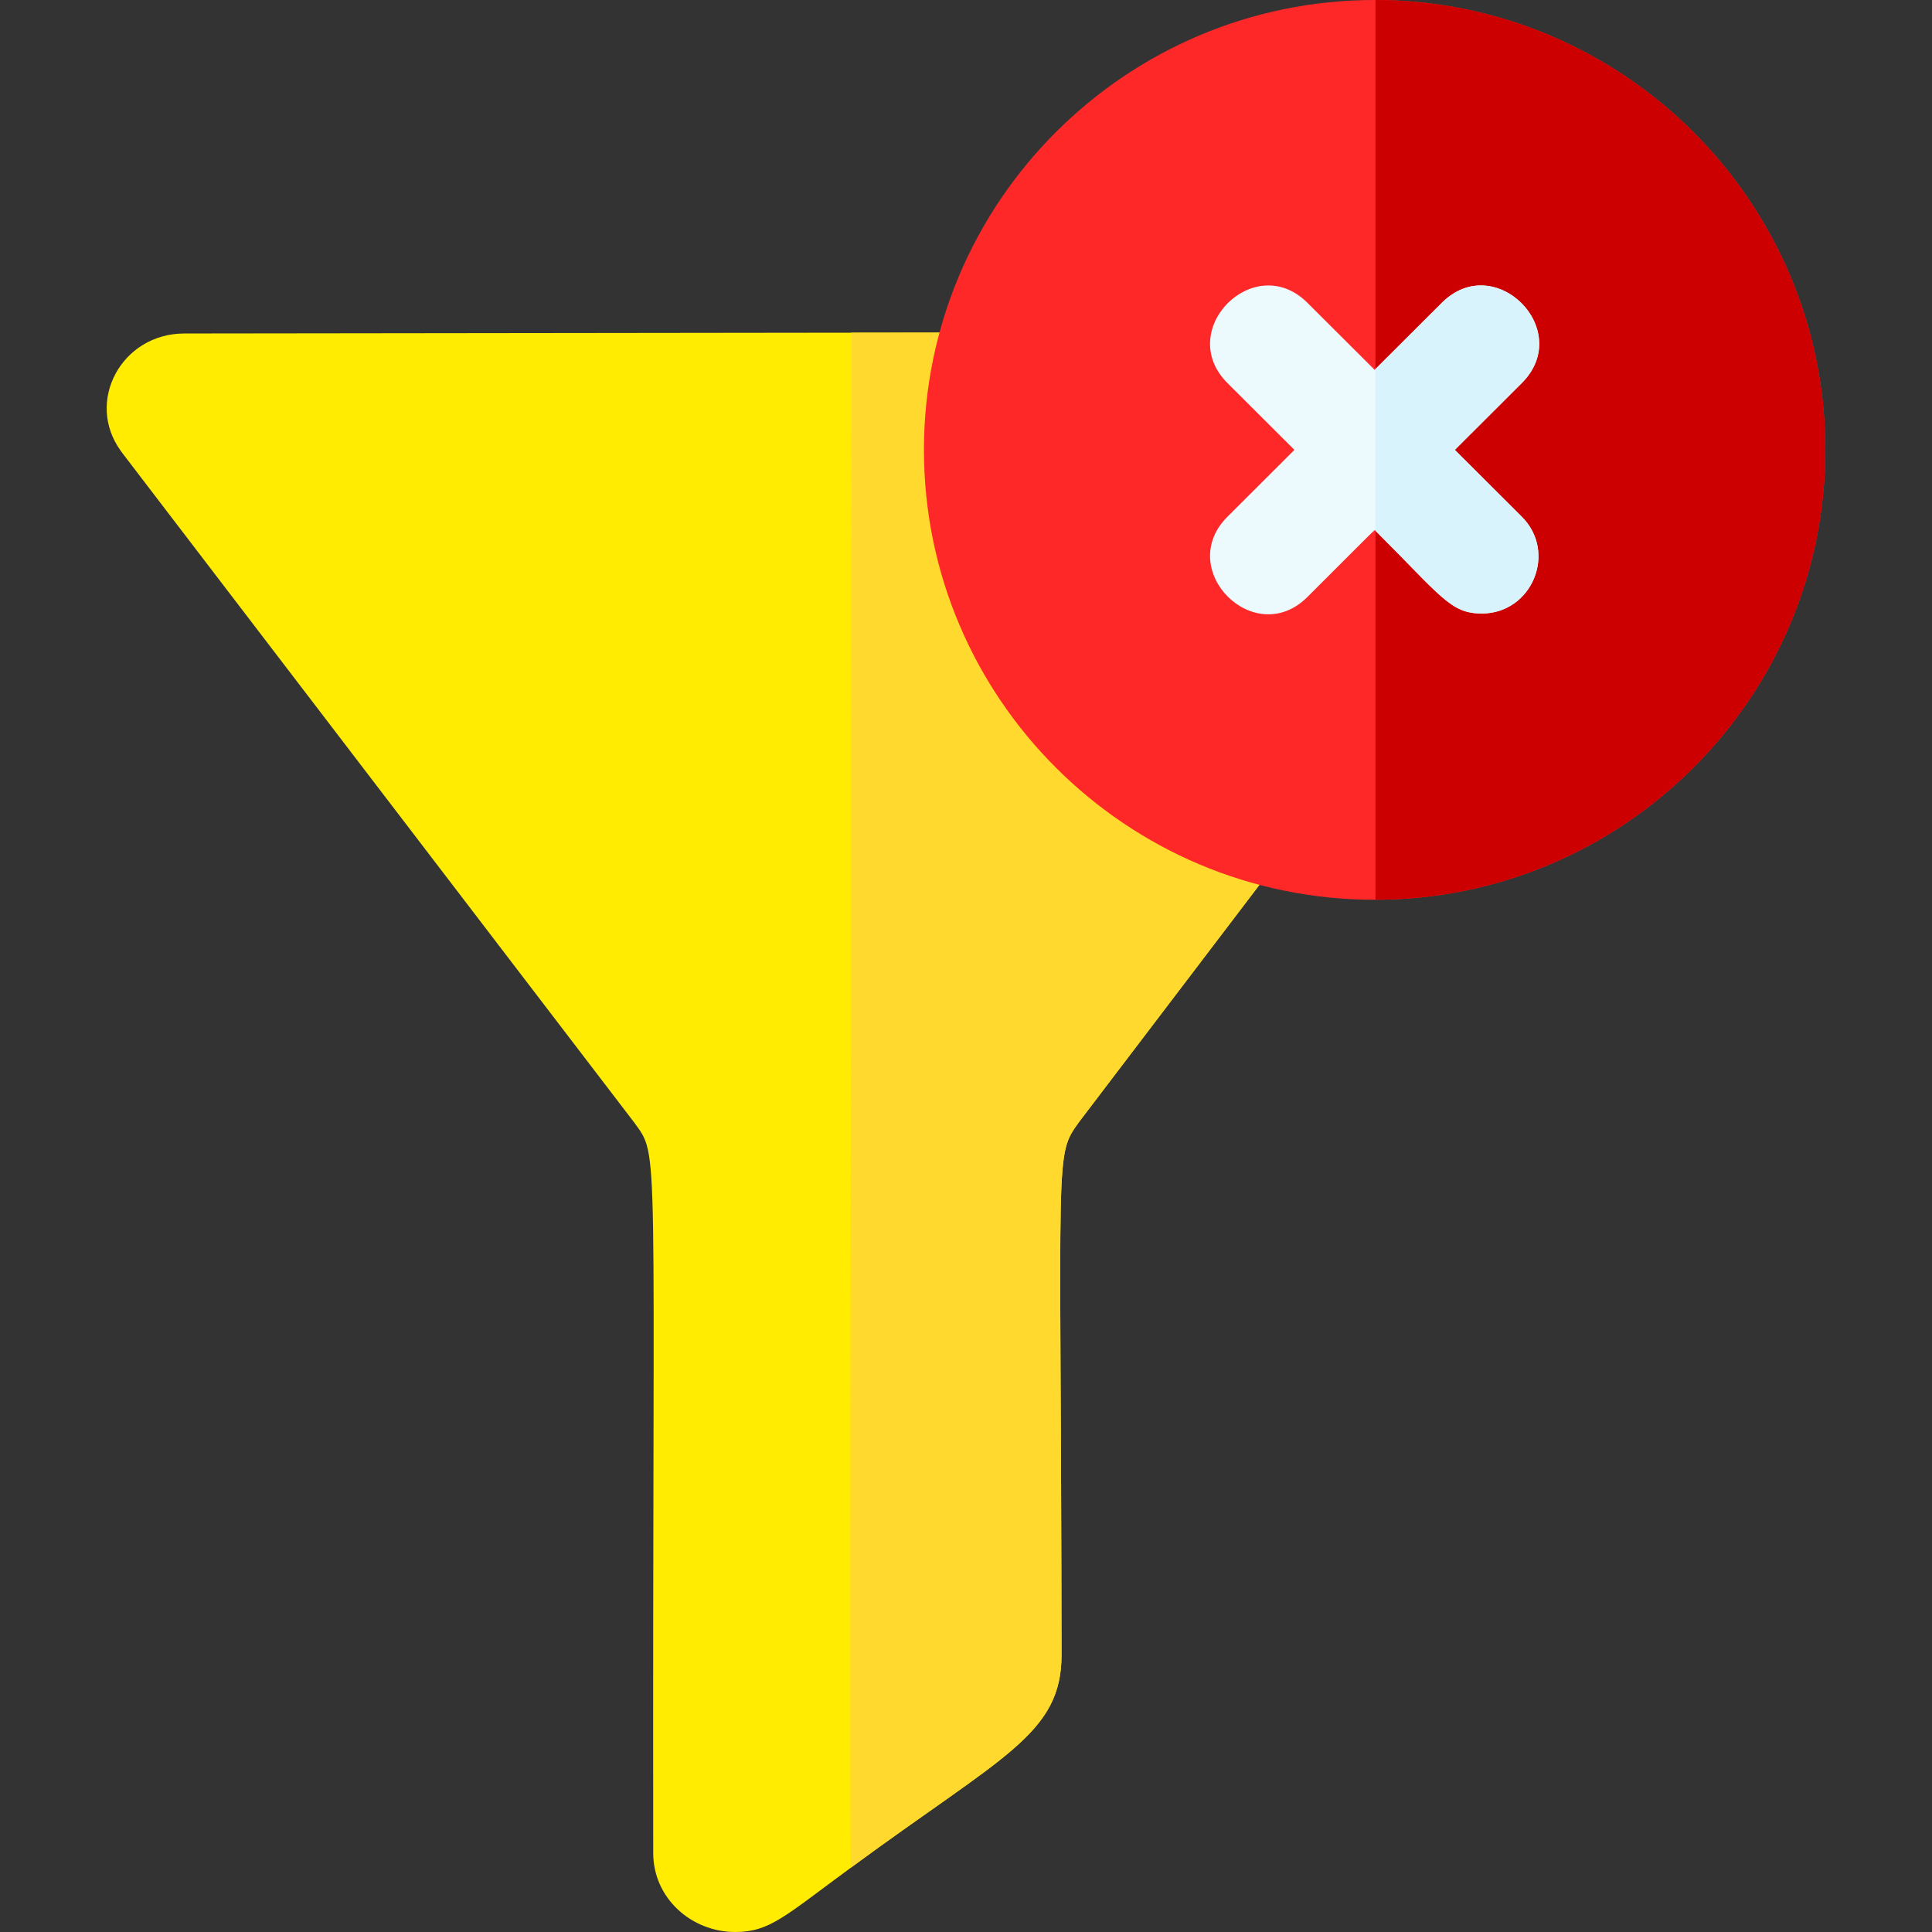 <svg id="Capa_1" enable-background="new 0 0 512 512" height="512" viewBox="0 0 512 512" width="512" xmlns="http://www.w3.org/2000/svg"><rect x="0" y="0" width="512" height="512" fill="#333333" stroke="none"/><g><path d="m421.59 119.06c-.09.13-.41.55-135.59 178.22-6.66 9.32-4.85 5.64-4.68 141.22.021 21.077-15.503 26.743-55.84 56.46-17.64 12.95-21.48 17.02-30.62 17.04-11.7 0-21.74-9.02-21.75-20.9-.23-192.1 1.84-184.06-5.08-193.68-142.86-186.855-136.362-178.304-136-177.91-9.51-13.03.12-31.11 16.8-31.13 66.168-.086 65.141-.074 355.89-.43 16.6-.02 26.36 17.99 16.87 31.11z" fill="#ffec00"/><path d="m421.59 119.06c-.09.13-.41.55-135.59 178.22-6.66 9.32-4.85 5.64-4.68 141.22.021 21.077-15.503 26.743-55.84 56.46-.36-46.23.1-155.01.19-406.79 46.86-.06 105.6-.13 179.05-.22 16.6-.02 26.36 17.99 16.87 31.11z" fill="#ffd92e"/><path d="m483.725 119.224c0 65.702-53.536 119.224-119.43 119.224-65.86 0-119.44-53.48-119.44-119.224s53.58-119.224 119.44-119.224c65.841 0 119.43 53.469 119.43 119.224z" fill="#ff2828"/><path d="m483.725 119.224c0 65.673-53.46 119.103-119.21 119.224v-238.448c65.75.12 119.21 53.551 119.21 119.224z" fill="#c00"/><path d="m403.275 136.917c9.495 9.463 2.709 25.668-10.58 25.668-8.27 0-10.601-4.389-28.18-21.931-.318-.319 1.759-2.194-18.04 17.553-14.051 14.029-35.242-7.264-21.17-21.29l17.73-17.693-17.73-17.693c-14.077-14.031 7.126-35.311 21.17-21.29l17.82 17.774c.348-.349 17.451-17.415 17.81-17.774 14.044-14.021 35.254 7.252 21.17 21.29l-17.73 17.693z" fill="#ecf9fd"/><path d="m403.275 136.917c9.495 9.463 2.709 25.668-10.58 25.668-8.27 0-10.601-4.389-28.18-21.931v-42.861l17.59-17.553c14.044-14.021 35.254 7.252 21.17 21.29l-17.73 17.693z" fill="#d9f3fc"/></g></svg>